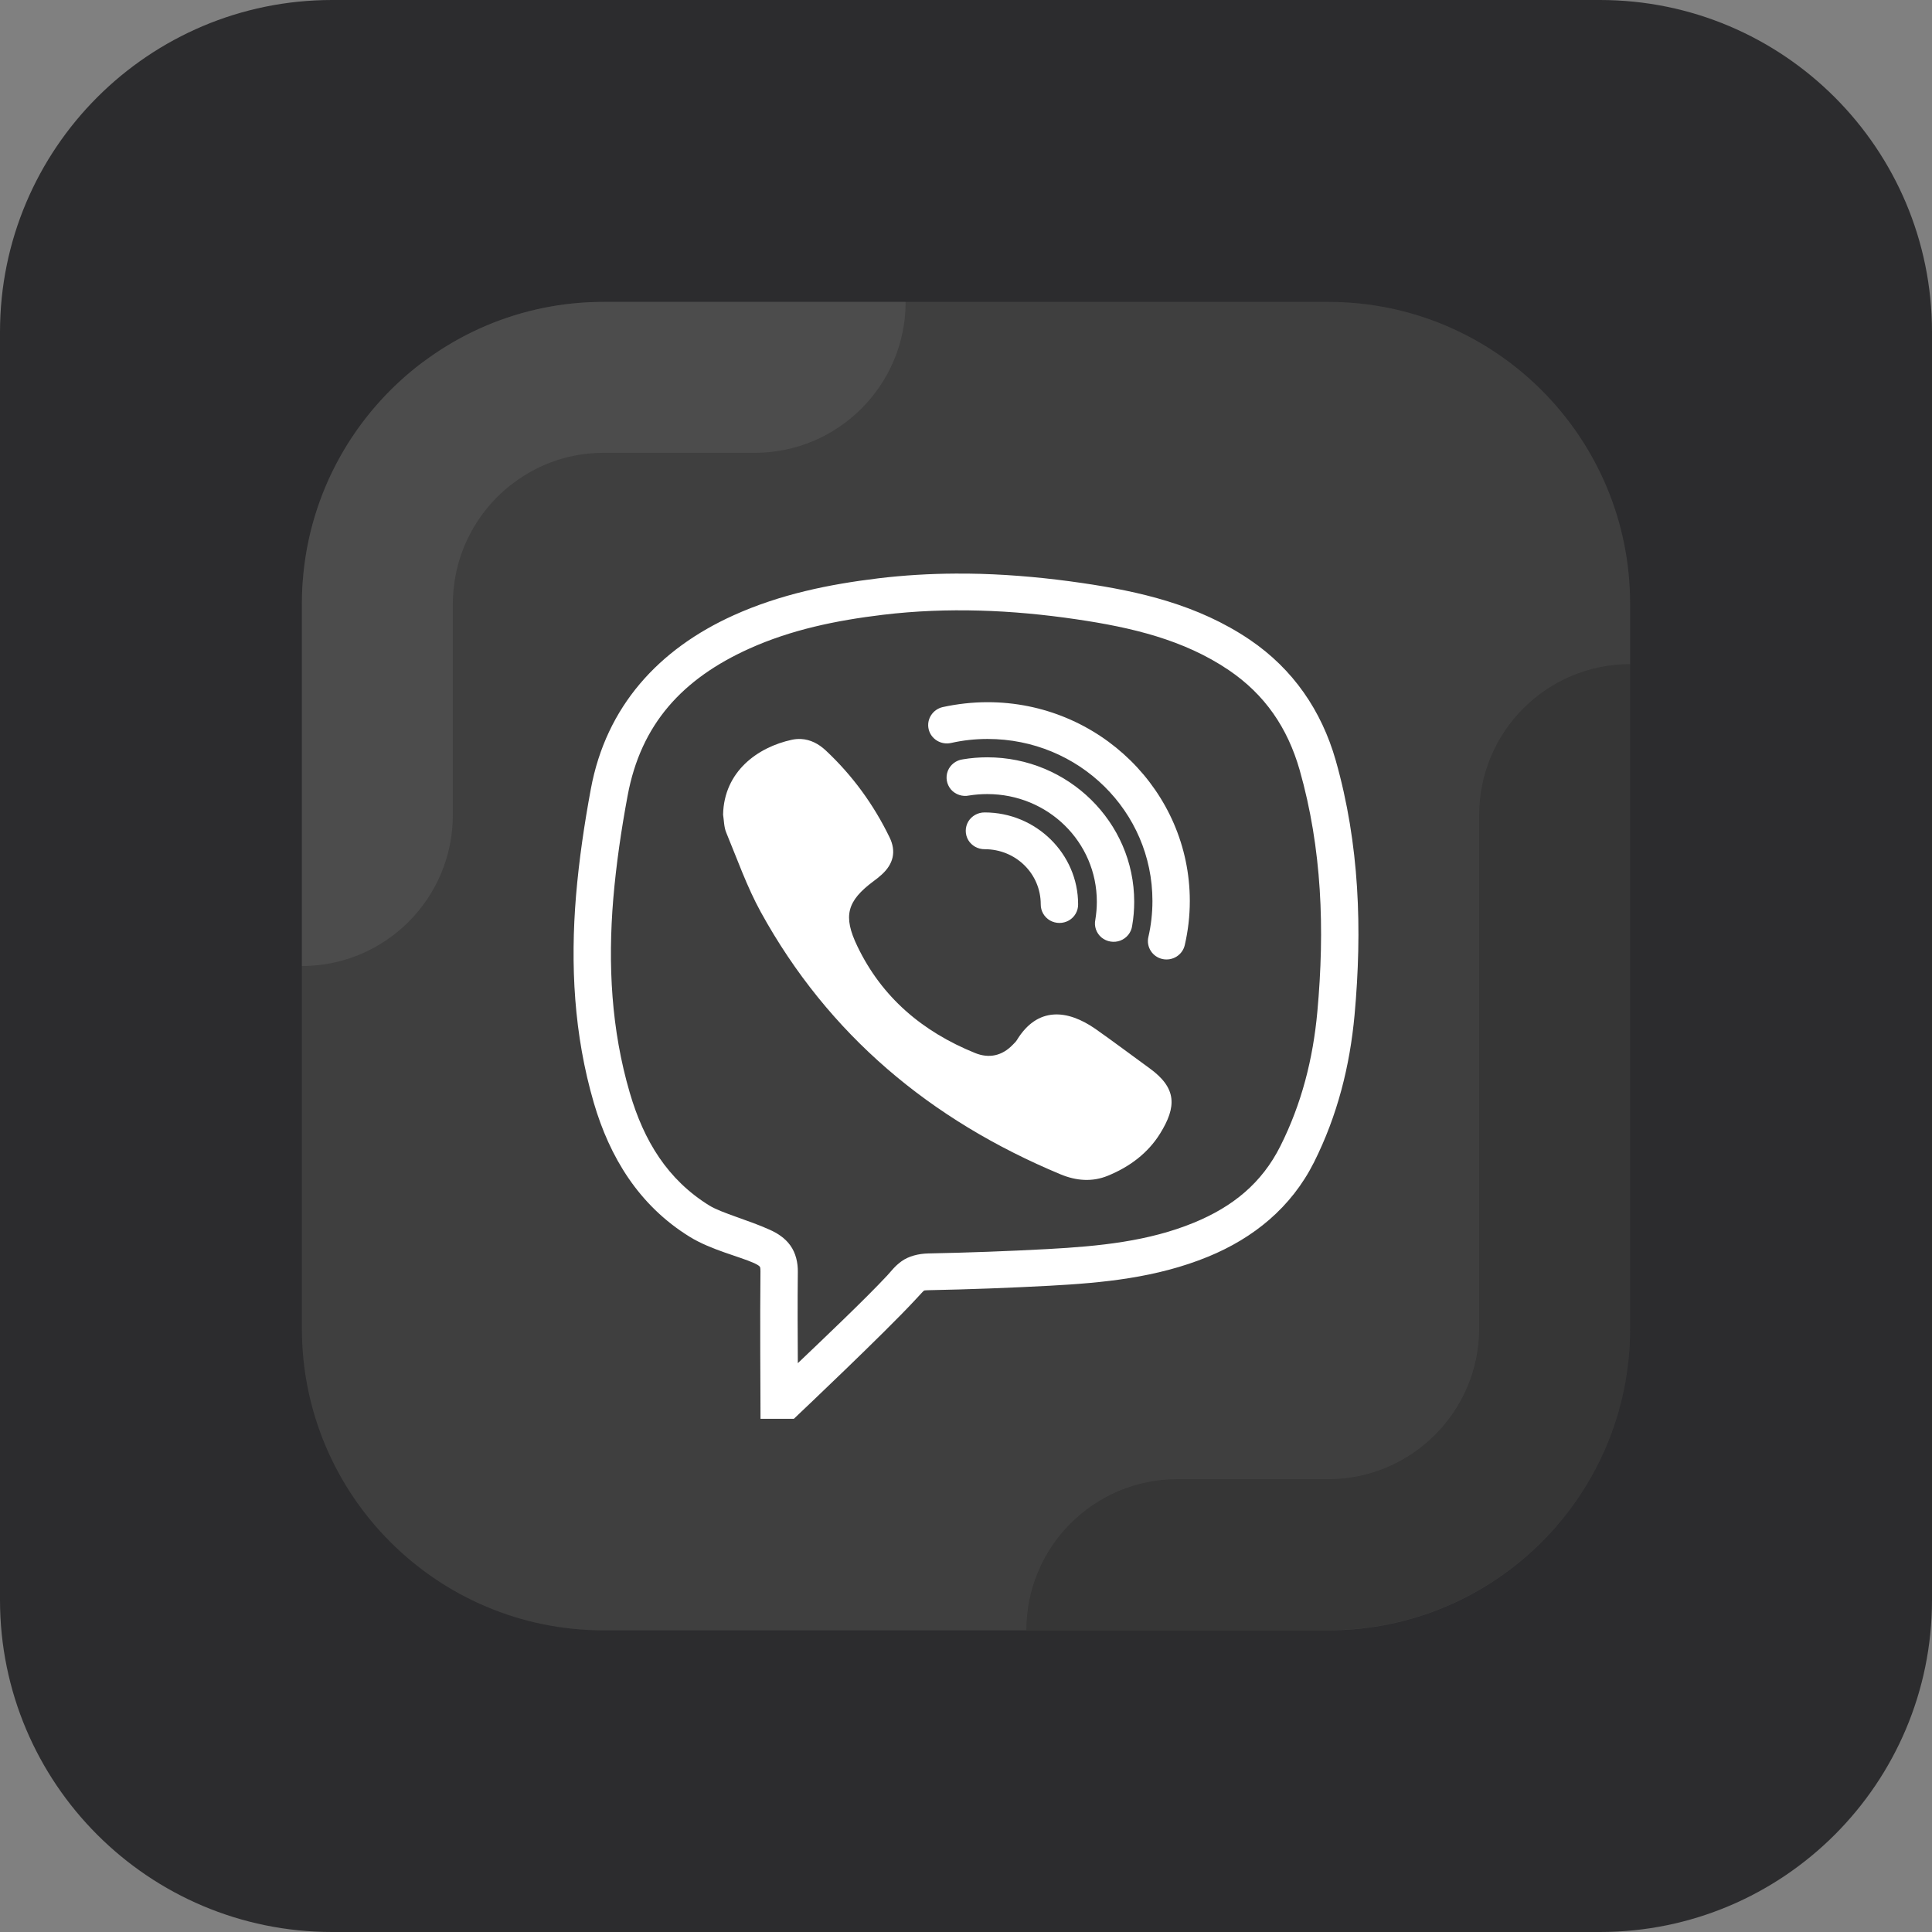 <svg width="64" height="64" viewBox="0 0 64 64" fill="none" xmlns="http://www.w3.org/2000/svg">
<rect x="0" y="0" width="64" height="64" fill="#808080" stroke="none"/>
<g clip-path="url(#clip0_6550_248)">
<path d="M53 0H11C4.925 0 0 4.925 0 11V53C0 59.075 4.925 64 11 64H53C59.075 64 64 59.075 64 53V11C64 4.925 59.075 0 53 0Z" fill="#2C2C2E"/>
<path d="M54 20C54 14.477 49.523 10 44 10H32H20C14.477 10 10 14.477 10 20V44.008C10 49.531 14.477 54.008 20 54.008H32H44C49.523 54.008 54 49.531 54 44.008V20Z" fill="#3F3F3F"/>
<path opacity="0.3" d="M14.01 12H14C11.76 13.69 10.25 16.29 10.03 19.25C10.01 19.49 10 19.75 10 20V32C12.761 32 15 29.761 15 27V20C15 19.892 15.003 19.779 15.017 19.62C15.119 18.245 15.795 16.97 16.879 16.095C16.927 16.062 16.974 16.027 17.021 15.992C17.881 15.343 18.911 15 20 15H25C27.761 15 30 12.761 30 10H20C17.75 10 15.68 10.74 14.01 12Z" fill="#6B6B6B"/>
<path opacity="0.15" d="M54 44V22C51.239 22 49 24.238 49 27V44C49 46.757 46.757 49 44 49H39C36.239 49 34 51.238 34 54H44C49.523 54 54 49.523 54 44Z" fill="black"/>
<path d="M31.645 19.001C30.801 19.005 29.954 19.055 29.101 19.157C27.469 19.355 25.851 19.683 24.298 20.384C21.829 21.5 20.079 23.392 19.571 26.143C19.356 27.303 19.182 28.48 19.082 29.664C18.892 31.964 19.01 34.27 19.672 36.536C20.195 38.322 21.157 39.926 22.843 40.968C23.556 41.408 24.497 41.622 24.988 41.845C25.125 41.909 25.159 41.947 25.166 41.957C25.174 41.964 25.193 41.981 25.191 42.123C25.174 43.578 25.191 46.394 25.191 46.394L25.193 47H26.298L26.477 46.829C26.477 46.829 29.285 44.173 30.3 43.079C30.484 42.884 30.578 42.775 30.598 42.763C30.615 42.751 30.586 42.744 30.774 42.739C32.107 42.713 33.437 42.663 34.767 42.592C36.52 42.497 38.307 42.333 40.026 41.627C41.523 41.011 42.773 40.005 43.53 38.498C44.304 36.952 44.717 35.314 44.872 33.618C45.128 30.796 45.039 27.969 44.246 25.183C43.779 23.549 42.841 22.168 41.402 21.193C39.68 20.028 37.738 19.59 35.838 19.312C34.728 19.15 33.611 19.043 32.489 19.01C32.208 19.003 31.928 18.998 31.645 19.001ZM32.455 20.227C33.521 20.256 34.588 20.358 35.656 20.515C37.489 20.784 39.218 21.193 40.701 22.196C41.902 23.009 42.652 24.108 43.053 25.508C43.793 28.114 43.888 30.784 43.639 33.511C43.496 35.083 43.116 36.564 42.417 37.96C41.801 39.192 40.838 39.974 39.547 40.504C38.048 41.12 36.418 41.284 34.701 41.377C33.386 41.448 32.068 41.496 30.75 41.522C30.419 41.529 30.095 41.615 29.865 41.781C29.635 41.947 29.531 42.102 29.389 42.254C28.663 43.034 27.217 44.406 26.429 45.157C26.424 44.249 26.417 43.151 26.429 42.138C26.434 41.826 26.361 41.508 26.18 41.256C25.998 41.004 25.749 40.851 25.51 40.742C24.811 40.423 23.897 40.181 23.5 39.936C22.115 39.08 21.329 37.796 20.862 36.198C20.25 34.108 20.134 31.956 20.316 29.767C20.413 28.63 20.579 27.491 20.79 26.362C21.23 23.982 22.613 22.484 24.814 21.49C26.204 20.862 27.689 20.553 29.253 20.365C30.32 20.237 31.386 20.197 32.455 20.227ZM32.716 23.261C32.206 23.261 31.71 23.319 31.229 23.423C30.898 23.499 30.687 23.825 30.762 24.153C30.837 24.481 31.171 24.686 31.505 24.612C31.894 24.524 32.3 24.479 32.716 24.479C35.739 24.479 38.176 26.875 38.176 29.845C38.176 30.256 38.13 30.656 38.041 31.041C37.966 31.367 38.174 31.695 38.507 31.769C38.841 31.842 39.172 31.636 39.247 31.307C39.356 30.837 39.414 30.349 39.414 29.845C39.414 26.217 36.408 23.261 32.716 23.261ZM26.54 24.481C26.439 24.476 26.334 24.483 26.226 24.507C25.101 24.752 23.984 25.553 23.953 26.985C23.984 27.184 23.982 27.398 24.057 27.579C24.424 28.464 24.743 29.377 25.203 30.214C27.44 34.279 30.823 37.106 35.134 38.902C35.649 39.116 36.181 39.161 36.701 38.947C37.417 38.654 38.024 38.203 38.428 37.553C38.981 36.662 38.989 36.044 38.077 35.385C37.48 34.952 36.892 34.508 36.288 34.084C35.366 33.443 34.37 33.331 33.683 34.458C33.647 34.515 33.594 34.562 33.548 34.61C33.195 34.978 32.762 35.069 32.302 34.883C30.559 34.177 29.212 33.038 28.4 31.343C27.921 30.347 28.051 29.848 28.946 29.184C29.035 29.12 29.12 29.051 29.202 28.977C29.594 28.625 29.698 28.207 29.466 27.734C28.941 26.654 28.242 25.691 27.357 24.862C27.118 24.638 26.845 24.498 26.54 24.481ZM32.706 25.087C32.433 25.087 32.162 25.109 31.896 25.154C31.671 25.183 31.48 25.33 31.398 25.537C31.316 25.746 31.357 25.981 31.502 26.153C31.649 26.321 31.882 26.4 32.104 26.352C32.298 26.321 32.501 26.305 32.706 26.305C34.718 26.305 36.334 27.893 36.334 29.871C36.334 30.073 36.316 30.273 36.285 30.463C36.237 30.682 36.316 30.91 36.488 31.055C36.662 31.198 36.902 31.238 37.114 31.158C37.325 31.077 37.475 30.889 37.504 30.668C37.55 30.406 37.572 30.14 37.572 29.871C37.572 27.237 35.386 25.087 32.706 25.087ZM32.619 26.913C32.397 26.911 32.189 27.025 32.075 27.215C31.964 27.406 31.964 27.639 32.075 27.829C32.189 28.019 32.397 28.133 32.619 28.131C33.652 28.131 34.476 28.942 34.476 29.957C34.474 30.176 34.59 30.38 34.783 30.492C34.977 30.601 35.214 30.601 35.407 30.492C35.601 30.38 35.717 30.176 35.714 29.957C35.714 28.283 34.322 26.913 32.619 26.913Z" fill="white"/>
</g>
<defs>
<clipPath id="clip0_6550_248">
<rect width="64" height="64" fill="white"/>
</clipPath>
</defs>
</svg>

